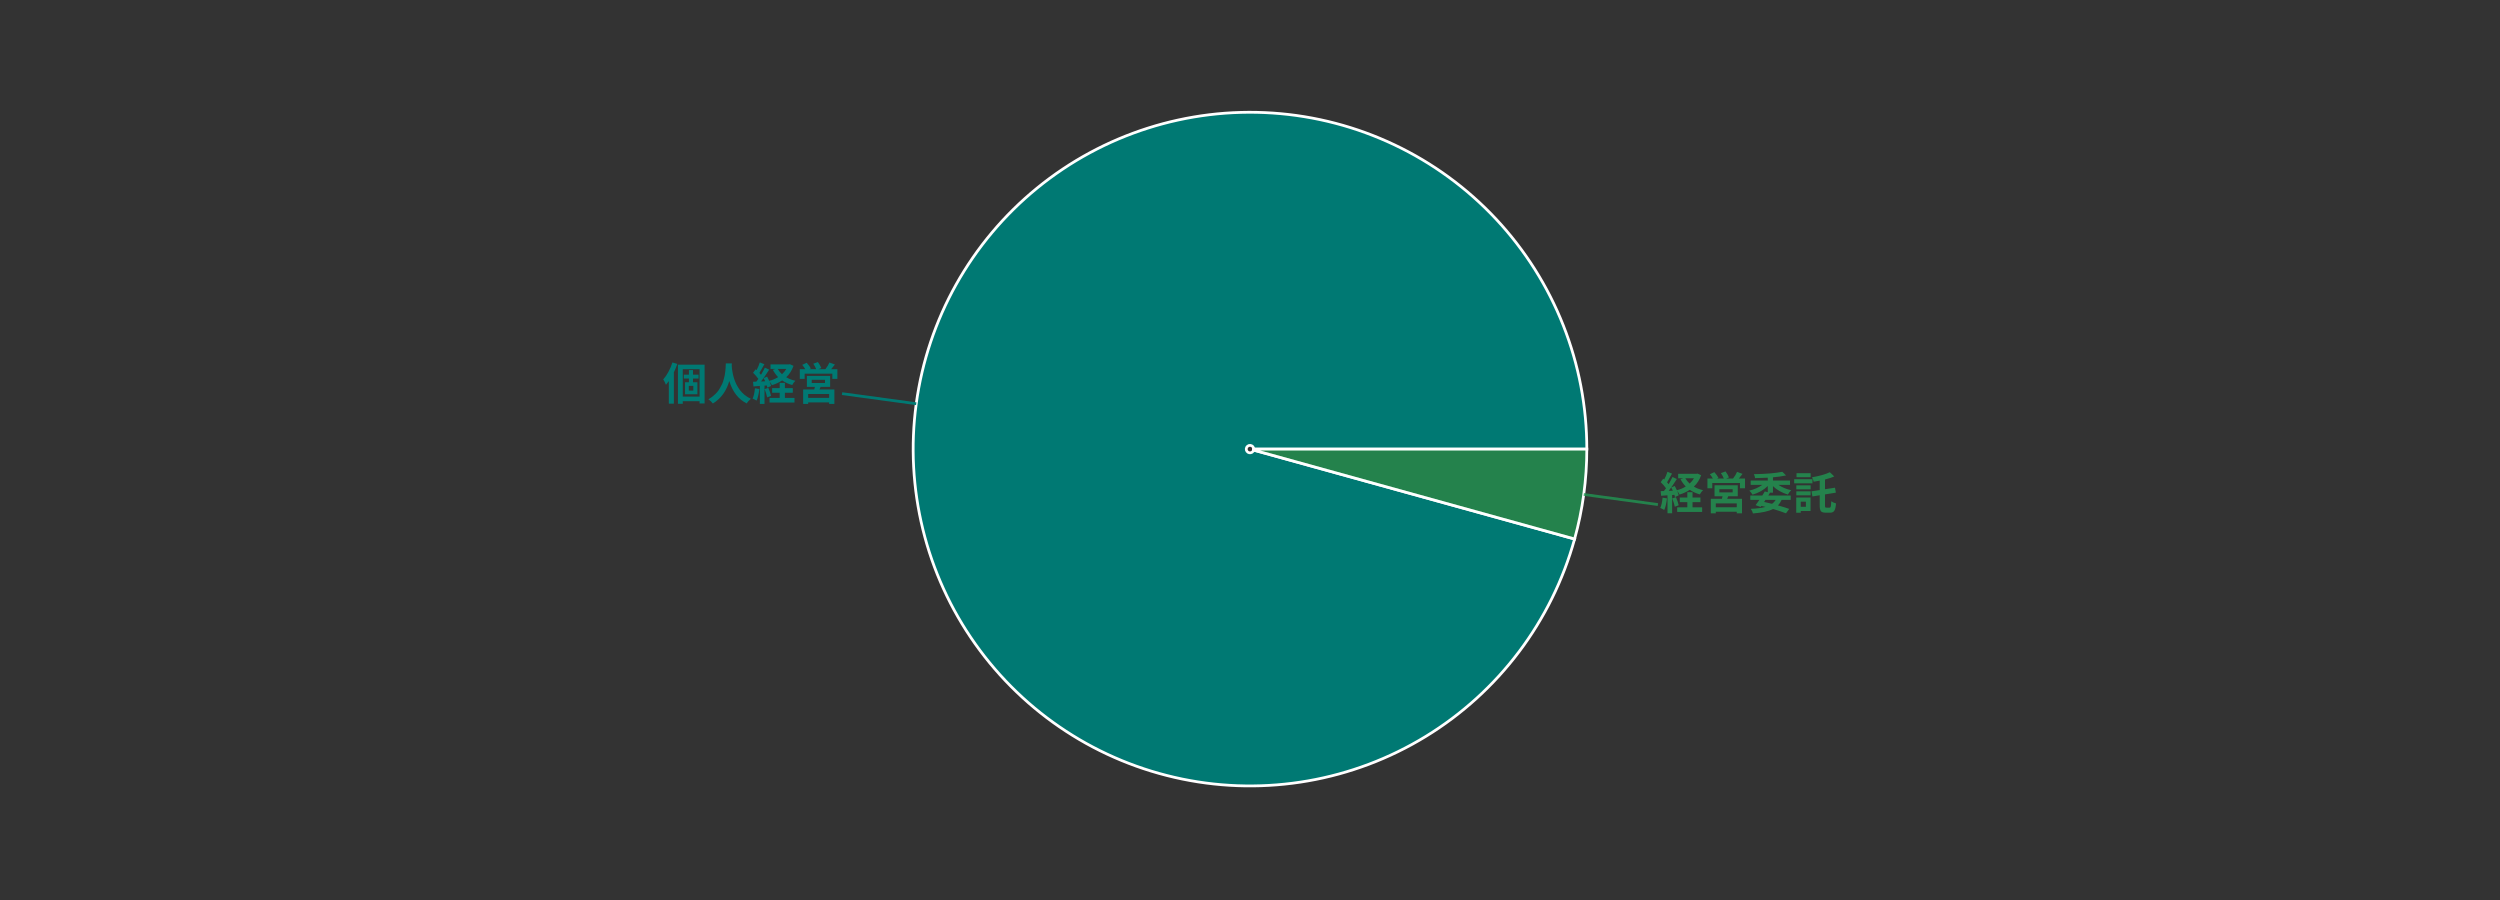 <svg width="900" height="324" viewBox="0 0 900 324" fill="none" xmlns="http://www.w3.org/2000/svg">
<rect x="0" y="0" width="900" height="324" fill="#333333" stroke="none"/>
<path d="M571.256 161.677C571.256 130.934 559.579 101.339 538.587 78.879C517.595 56.419 488.856 42.771 458.184 40.696C427.512 38.62 397.196 48.273 373.37 67.7C349.545 87.128 333.987 114.88 329.846 145.342C325.705 175.804 333.288 206.702 351.063 231.785C368.838 256.868 395.476 274.264 425.589 280.452C455.702 286.64 487.042 281.16 513.268 265.119C539.493 249.078 558.647 223.675 566.855 194.048L451.297 162.036C451.205 162.365 450.992 162.648 450.701 162.826C450.41 163.004 450.061 163.065 449.727 162.996C449.392 162.928 449.096 162.734 448.899 162.456C448.701 162.177 448.617 161.834 448.663 161.495C448.709 161.157 448.882 160.848 449.147 160.632C449.411 160.417 449.748 160.309 450.089 160.332C450.43 160.355 450.749 160.507 450.982 160.757C451.216 161.006 451.345 161.335 451.345 161.677H571.256Z" fill="#007973" stroke="white"/>
<path d="M566.855 194.049C569.776 183.506 571.256 172.616 571.256 161.677H451.346C451.346 161.798 451.329 161.919 451.297 162.036L566.855 194.049Z" fill="#219653" fill-opacity="0.8" stroke="white"/>
<path d="M329.847 145.342L303.146 141.712" stroke="#007973"/>
<path d="M242.078 130.484L243.828 131.015C243.422 132.182 243.01 133.187 242.594 134.031V145.328H240.781V137.187C240.448 137.666 240.099 138.114 239.734 138.531C239.505 137.885 239.182 137.234 238.766 136.578C239.432 135.848 240.057 134.942 240.641 133.859C241.234 132.765 241.714 131.64 242.078 130.484ZM249.594 140.609V138.921H247.969V140.609H249.594ZM251.484 136.265H249.484V137.609H251.063V141.937H246.609V137.609H248.016V136.265H246.188V134.875H248.016V133.234H249.484V134.875H251.484V136.265ZM245.797 142.781H251.844V132.906H245.797V142.781ZM244.063 131.281H253.656V145.25H251.844V144.421H245.797V145.375H244.063V131.281ZM263.469 130.828L263.422 131.656C263.443 132.052 263.474 132.453 263.516 132.859C263.568 133.265 263.661 133.807 263.797 134.484C263.932 135.151 264.099 135.791 264.297 136.406C264.495 137.01 264.771 137.677 265.125 138.406C265.49 139.125 265.896 139.786 266.344 140.39C266.802 140.994 267.37 141.583 268.047 142.156C268.734 142.718 269.49 143.187 270.313 143.562C269.635 144.114 269.141 144.671 268.828 145.234C265.807 143.734 263.714 141.046 262.547 137.171C261.484 140.817 259.51 143.515 256.625 145.265C256.229 144.713 255.693 144.203 255.016 143.734C255.641 143.39 256.214 143 256.734 142.562C257.266 142.114 257.724 141.677 258.109 141.25C258.495 140.812 258.844 140.317 259.156 139.765C259.479 139.213 259.745 138.713 259.953 138.265C260.161 137.817 260.344 137.302 260.5 136.718C260.667 136.125 260.792 135.635 260.875 135.25C260.958 134.864 261.031 134.395 261.094 133.843C261.156 133.281 261.193 132.875 261.203 132.625C261.224 132.375 261.245 132.026 261.266 131.578C261.286 131.13 261.297 130.88 261.297 130.828H263.469ZM271.781 139.781L273.359 140.046C273.151 141.869 272.823 143.26 272.375 144.218C271.927 143.937 271.448 143.692 270.938 143.484C271.344 142.682 271.625 141.447 271.781 139.781ZM275.25 140.062L276.594 139.625C277.052 140.645 277.38 141.614 277.578 142.531L276.172 143.046C276.026 142.234 275.719 141.239 275.25 140.062ZM282.563 141.39V143.265H286.016V144.921H277.031V143.265H280.688V141.39H277.969V139.734H280.688V137.828H282.563V139.734H285.406V141.39H282.563ZM283.078 132.812H279.969C280.365 133.489 280.88 134.125 281.516 134.718C282.141 134.145 282.661 133.51 283.078 132.812ZM284.359 131.109L285.656 131.703C285.104 133.328 284.234 134.697 283.047 135.812C284.026 136.395 285.125 136.817 286.344 137.078C285.896 137.494 285.51 138.005 285.188 138.609C283.854 138.244 282.651 137.692 281.578 136.953C280.505 137.661 279.276 138.234 277.891 138.671C277.734 138.317 277.448 137.864 277.031 137.312C277.313 138.01 277.495 138.557 277.578 138.953L276.234 139.562C276.182 139.333 276.12 139.067 276.047 138.765L275.219 138.828V145.406H273.547V138.937C272.151 139.041 271.385 139.098 271.25 139.109L271.094 137.437L272.266 137.39C272.63 136.932 272.88 136.604 273.016 136.406C272.536 135.708 271.901 134.973 271.109 134.203L272.016 132.953C272.047 132.984 272.104 133.036 272.188 133.109C272.271 133.171 272.328 133.218 272.359 133.25C272.828 132.385 273.219 131.458 273.531 130.468L275.172 131.125C274.297 132.729 273.703 133.776 273.391 134.265C273.536 134.421 273.724 134.645 273.953 134.937C274.474 134.062 274.943 133.197 275.359 132.343L276.906 133.078C275.896 134.671 274.922 136.088 273.984 137.328L275.469 137.265C275.396 137.098 275.203 136.713 274.891 136.109L276.156 135.578C276.427 136.057 276.682 136.567 276.922 137.109C278.109 136.807 279.177 136.359 280.125 135.765C279.385 135.005 278.75 134.13 278.219 133.14L279.219 132.812H277.391V131.187H284.031L284.359 131.109ZM298.484 143.234V141.843H290.938V143.234H298.484ZM292.219 136.734V137.89H297V136.734H292.219ZM298.844 139.281H295.406C295.292 139.572 295.161 139.88 295.016 140.203H300.375V145.421H298.484V144.859H290.938V145.421H289.141V140.203H293.141C293.224 139.89 293.297 139.583 293.359 139.281H290.484V135.328H298.844V139.281ZM299.219 132.906H301.453V136.39H299.641V134.515H289.672V136.39H287.922V132.906H289.891C289.641 132.458 289.281 131.937 288.813 131.343L290.422 130.593C291.172 131.447 291.661 132.135 291.891 132.656L291.359 132.906H293.828C293.609 132.312 293.26 131.656 292.781 130.937L294.438 130.343C295.021 131.135 295.432 131.854 295.672 132.5L294.641 132.906H297.141C297.797 132.062 298.281 131.26 298.594 130.5L300.563 131.218C300.042 131.906 299.594 132.468 299.219 132.906Z" fill="#007973"/>
<path d="M570.15 178.011L596.851 181.641" stroke="#219653" stroke-opacity="0.8"/>
<path d="M598.531 179.156L600.109 179.421C599.901 181.244 599.573 182.635 599.125 183.593C598.677 183.312 598.198 183.067 597.688 182.859C598.094 182.057 598.375 180.822 598.531 179.156ZM602 179.437L603.344 179C603.802 180.02 604.13 180.989 604.328 181.906L602.922 182.421C602.776 181.609 602.469 180.614 602 179.437ZM609.312 180.765V182.64H612.766V184.296H603.781V182.64H607.438V180.765H604.719V179.109H607.438V177.203H609.312V179.109H612.156V180.765H609.312ZM609.828 172.187H606.719C607.115 172.864 607.63 173.5 608.266 174.093C608.891 173.52 609.411 172.885 609.828 172.187ZM611.109 170.484L612.406 171.078C611.854 172.703 610.984 174.072 609.797 175.187C610.776 175.77 611.875 176.192 613.094 176.453C612.646 176.869 612.26 177.38 611.938 177.984C610.604 177.619 609.401 177.067 608.328 176.328C607.255 177.036 606.026 177.609 604.641 178.046C604.484 177.692 604.198 177.239 603.781 176.687C604.062 177.385 604.245 177.932 604.328 178.328L602.984 178.937C602.932 178.708 602.87 178.442 602.797 178.14L601.969 178.203V184.781H600.297V178.312C598.901 178.416 598.135 178.473 598 178.484L597.844 176.812L599.016 176.765C599.38 176.307 599.63 175.979 599.766 175.781C599.286 175.083 598.651 174.348 597.859 173.578L598.766 172.328C598.797 172.359 598.854 172.411 598.938 172.484C599.021 172.546 599.078 172.593 599.109 172.625C599.578 171.76 599.969 170.833 600.281 169.843L601.922 170.5C601.047 172.104 600.453 173.151 600.141 173.64C600.286 173.796 600.474 174.02 600.703 174.312C601.224 173.437 601.693 172.572 602.109 171.718L603.656 172.453C602.646 174.046 601.672 175.463 600.734 176.703L602.219 176.64C602.146 176.473 601.953 176.088 601.641 175.484L602.906 174.953C603.177 175.432 603.432 175.942 603.672 176.484C604.859 176.182 605.927 175.734 606.875 175.14C606.135 174.38 605.5 173.505 604.969 172.515L605.969 172.187H604.141V170.562H610.781L611.109 170.484ZM625.234 182.609V181.218H617.688V182.609H625.234ZM618.969 176.109V177.265H623.75V176.109H618.969ZM625.594 178.656H622.156C622.042 178.947 621.911 179.255 621.766 179.578H627.125V184.796H625.234V184.234H617.688V184.796H615.891V179.578H619.891C619.974 179.265 620.047 178.958 620.109 178.656H617.234V174.703H625.594V178.656ZM625.969 172.281H628.203V175.765H626.391V173.89H616.422V175.765H614.672V172.281H616.641C616.391 171.833 616.031 171.312 615.562 170.718L617.172 169.968C617.922 170.822 618.411 171.51 618.641 172.031L618.109 172.281H620.578C620.359 171.687 620.01 171.031 619.531 170.312L621.188 169.718C621.771 170.51 622.182 171.229 622.422 171.875L621.391 172.281H623.891C624.547 171.437 625.031 170.635 625.344 169.875L627.312 170.593C626.792 171.281 626.344 171.843 625.969 172.281ZM639.266 179.953H635.562L635.078 180.703C635.922 180.88 636.88 181.104 637.953 181.375C638.484 180.989 638.922 180.515 639.266 179.953ZM638.266 175.015V177.359H637L637.188 177.406C637.135 177.5 637.036 177.656 636.891 177.875C636.755 178.093 636.651 178.265 636.578 178.39H644.656V179.953H641.391C641.026 180.744 640.578 181.406 640.047 181.937C641.651 182.385 643.005 182.807 644.109 183.203L642.953 184.796C641.651 184.276 640.099 183.755 638.297 183.234C636.776 184.046 634.365 184.583 631.062 184.843C630.938 184.291 630.682 183.739 630.297 183.187C632.599 183.083 634.365 182.848 635.594 182.484C635.438 182.453 635.188 182.395 634.844 182.312C634.51 182.229 634.255 182.166 634.078 182.125L633.812 182.5L632.016 181.859C632.141 181.703 632.599 181.067 633.391 179.953H630.109V178.39H634.438C634.948 177.557 635.245 177.062 635.328 176.906L636.406 177.203V174.953C634.917 176.411 633.083 177.453 630.906 178.078C630.573 177.526 630.193 177.041 629.766 176.625C631.557 176.197 633.115 175.505 634.438 174.546H630.25V173H636.406V171.968C634.979 172.052 633.453 172.104 631.828 172.125C631.776 171.677 631.635 171.203 631.406 170.703C635.917 170.619 639.328 170.333 641.641 169.843L642.984 171.156C641.578 171.458 640.005 171.682 638.266 171.828V173H644.406V174.546H640.219C641.542 175.453 643.083 176.098 644.844 176.484C644.333 176.973 643.932 177.494 643.641 178.046C641.516 177.421 639.724 176.411 638.266 175.015ZM651.828 170.343V171.796H646.75V170.343H651.828ZM652.484 172.5V174H645.906V172.5H652.484ZM650.125 180.609H648.266V182.453H650.125V180.609ZM651.797 179.109V183.953H648.266V184.593H646.641V179.109H651.797ZM646.672 178.328V176.89H651.828V178.328H646.672ZM646.672 176.171V174.718H651.828V176.171H646.672ZM657.484 182.75H658.672C658.88 182.75 659.016 182.609 659.078 182.328C659.151 182.036 659.208 181.411 659.25 180.453C659.76 180.817 660.333 181.078 660.969 181.234C660.875 182.484 660.677 183.348 660.375 183.828C660.083 184.317 659.578 184.562 658.859 184.562H657.203C656.38 184.562 655.823 184.38 655.531 184.015C655.24 183.651 655.094 182.953 655.094 181.921V178.296L652.469 178.718L652.141 176.875L655.094 176.437V173.031C654.115 173.218 653.391 173.348 652.922 173.421C652.839 172.932 652.635 172.401 652.312 171.828C655.083 171.348 657.229 170.739 658.75 170L660.328 171.531C659.391 171.937 658.281 172.296 657 172.609V176.125L660.594 175.578L660.906 177.359L657 177.984V181.921C657 182.286 657.026 182.515 657.078 182.609C657.141 182.703 657.276 182.75 657.484 182.75Z" fill="#219653" fill-opacity="0.8"/>
</svg>
